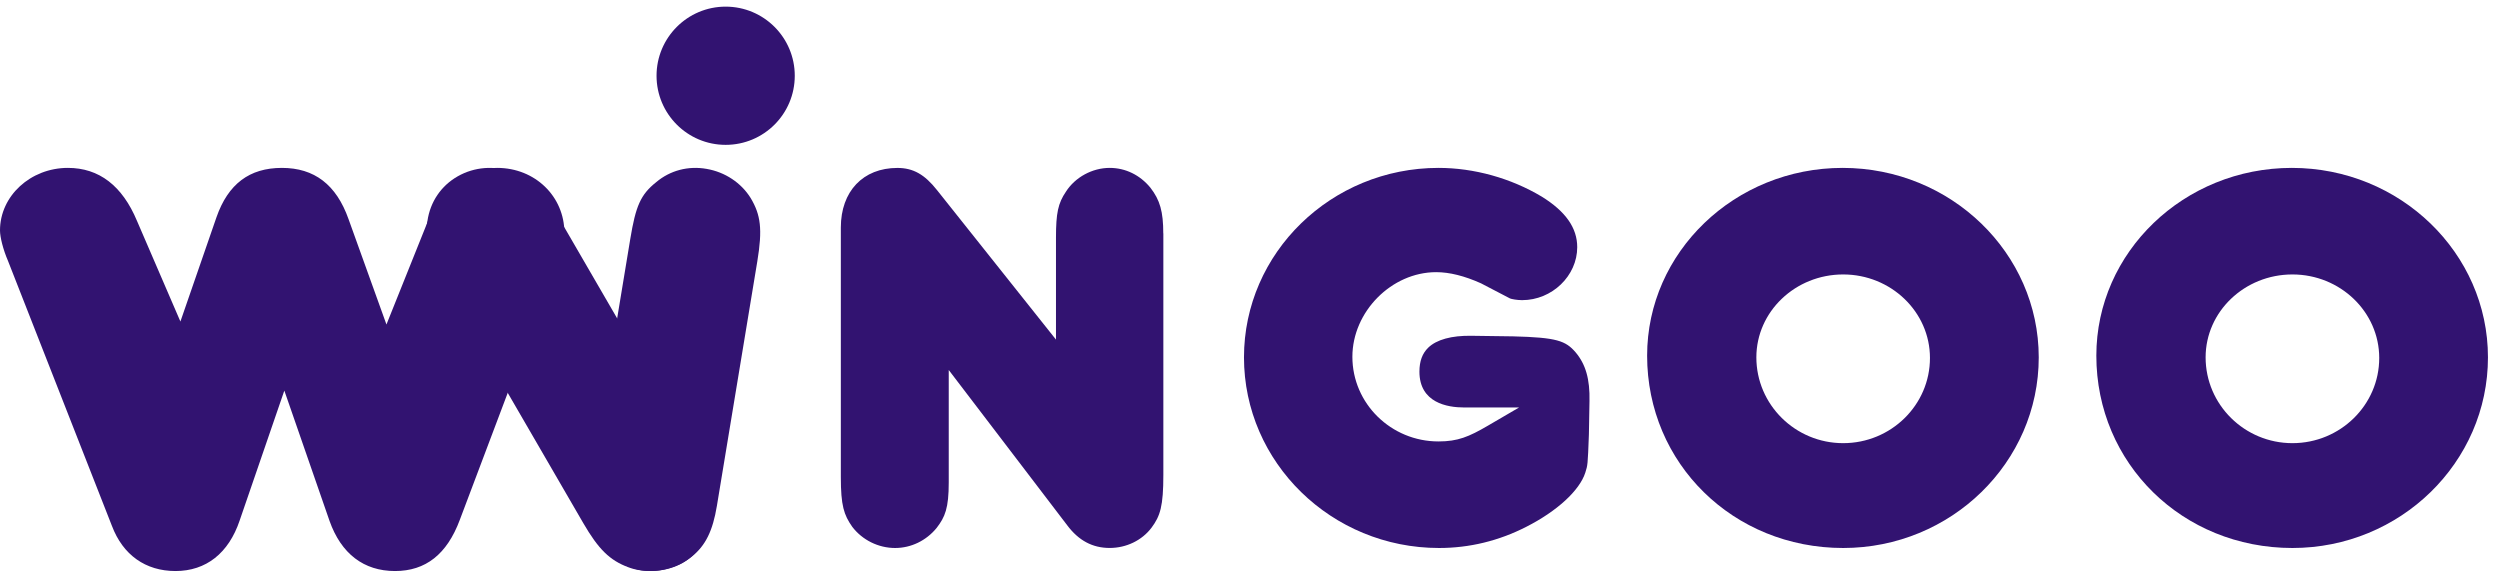 <?xml version="1.0" encoding="UTF-8"?>
<svg width="191px" height="44px" viewBox="0 0 191 44" version="1.1" xmlns="http://www.w3.org/2000/svg" xmlns:xlink="http://www.w3.org/1999/xlink">
    <title>WING_IGP_Mesa de trabajo 1</title>
    <g id="Page-1" stroke="none" stroke-width="1" fill="none" fill-rule="evenodd">
        <g id="1.0-Home---Cliente" transform="translate(-139, -44)" fill="#321371" fill-rule="nonzero">
            <g id="WING_IGP_Mesa-de-trabajo-1" transform="translate(139, 44)">
                <path d="M16.537,16.602 C17.426,14.055 19.059,12.827 21.536,12.827 C24.012,12.827 25.694,14.102 26.628,16.741 L29.525,24.792 L32.936,16.284 C33.776,14.19 35.739,12.827 37.983,12.827 C40.879,12.827 43.12,15.009 43.12,17.786 C43.12,18.378 42.981,18.97 42.512,20.151 L35.131,39.713 C34.148,42.352 32.515,43.627 30.178,43.627 C27.795,43.627 26.069,42.308 25.179,39.805 L21.723,29.842 L18.312,39.76 C17.472,42.264 15.742,43.627 13.408,43.627 C11.119,43.627 9.389,42.399 8.548,40.17 L0.608,19.924 C0.233,19.058 0,18.104 0,17.604 C0,14.965 2.338,12.827 5.186,12.827 C7.569,12.827 9.344,14.19 10.466,16.876 L13.783,24.565 L16.537,16.602 Z" id="Path"></path>
                <path d="M54.769,38.658 C54.453,40.559 53.908,41.674 52.859,42.52 C51.759,43.4 50.245,43.788 48.963,43.565 C47.64,43.333 46.287,42.447 45.606,41.35 C44.85,40.149 44.714,39.052 45.061,36.97 L48.151,18.268 C48.57,15.731 48.941,14.864 50.143,13.91 C51.199,13.023 52.574,12.655 53.986,12.903 C55.398,13.147 56.624,13.967 57.343,15.118 C58.126,16.418 58.262,17.515 57.86,19.959 L54.769,38.658 Z" id="Path"></path>
                <path d="M53.323,34.967 C54.386,36.8 54.726,38.117 54.487,39.532 C54.233,41.013 53.314,42.349 52.156,43.007 C50.96,43.688 49.291,43.823 48.003,43.338 C46.584,42.809 45.722,41.964 44.558,39.957 L34.098,21.923 C32.679,19.478 32.371,18.492 32.657,16.878 C32.87,15.42 33.697,14.194 34.972,13.469 C36.248,12.745 37.771,12.631 39.126,13.139 C40.637,13.731 41.499,14.575 42.866,16.935 L53.323,34.967 Z" id="Path"></path>
                <path d="M60.72,5.787 C60.72,8.705 58.358,11.067 55.44,11.067 C52.522,11.067 50.16,8.701 50.16,5.787 C50.16,2.873 52.526,0.507 55.44,0.507 C58.358,0.507 60.72,2.873 60.72,5.787" id="Path"></path>
                <path d="M88.874,17.832 C88.874,16.169 88.625,15.289 87.89,14.339 C87.093,13.368 85.984,12.827 84.777,12.827 C83.453,12.827 82.143,13.539 81.437,14.645 C80.838,15.525 80.677,16.276 80.677,18.152 L80.677,25.945 L71.595,14.532 C70.64,13.323 69.764,12.83 68.56,12.83 C65.935,12.83 64.24,14.619 64.24,17.384 L64.24,36.455 C64.24,38.621 64.47,39.334 65.113,40.249 C65.879,41.255 67.108,41.867 68.384,41.867 C69.604,41.867 70.76,41.309 71.557,40.336 C72.206,39.495 72.484,38.821 72.484,36.858 L72.484,28.269 L81.534,40.13 C82.41,41.3 83.469,41.864 84.78,41.864 C86.053,41.864 87.248,41.284 87.976,40.317 C88.644,39.421 88.88,38.673 88.88,36.272 L88.88,17.832 L88.874,17.832 Z" id="Path"></path>
                <path d="M121.117,36.11 C121.301,35.531 121.304,35.522 121.39,33.238 L121.393,33.123 L121.437,30.649 C121.475,28.978 121.149,27.826 120.37,26.911 C119.613,26.034 118.936,25.782 115.609,25.698 L112.421,25.654 C110.898,25.629 109.752,25.947 109.119,26.56 C108.666,26.998 108.444,27.599 108.444,28.393 C108.444,30.776 110.581,31.131 111.854,31.131 L116.058,31.131 L113.665,32.528 C112.218,33.372 111.376,33.726 109.901,33.726 C106.273,33.726 103.322,30.826 103.322,27.26 C103.322,23.815 106.314,20.793 109.723,20.793 C110.74,20.793 111.892,21.08 113.149,21.646 L115.365,22.801 C115.463,22.847 115.897,22.931 116.292,22.931 C118.572,22.931 120.5,21.077 120.5,18.883 C120.5,17.414 119.617,16.154 117.793,15.024 C115.425,13.608 112.617,12.827 109.901,12.827 C101.704,12.827 95.04,19.321 95.04,27.303 C95.04,35.335 101.726,41.867 109.945,41.867 C112.266,41.867 114.507,41.322 116.606,40.249 C118.955,39.057 120.68,37.473 121.117,36.11" id="Path"></path>
                <path d="M140.776,12.827 C132.539,12.827 125.84,19.262 125.84,27.173 C125.84,35.413 132.421,41.867 140.821,41.867 C149.058,41.867 155.76,35.332 155.76,27.303 C155.757,19.321 149.036,12.827 140.776,12.827 M140.818,33.857 C137.16,33.857 134.186,30.916 134.186,27.303 C134.186,23.809 137.16,20.968 140.818,20.968 C144.475,20.968 147.449,23.831 147.449,27.347 C147.453,30.938 144.478,33.857 140.818,33.857" id="Shape"></path>
                <path d="M175.096,12.827 C166.859,12.827 160.16,19.262 160.16,27.173 C160.16,35.413 166.741,41.867 175.141,41.867 C183.378,41.867 190.08,35.332 190.08,27.303 C190.08,19.321 183.359,12.827 175.096,12.827 M175.141,33.857 C171.483,33.857 168.509,30.916 168.509,27.303 C168.509,23.809 171.483,20.968 175.141,20.968 C178.798,20.968 181.773,23.831 181.773,27.347 C181.776,30.938 178.798,33.857 175.141,33.857" id="Shape"></path>
            </g>
        </g>
    </g>
</svg>